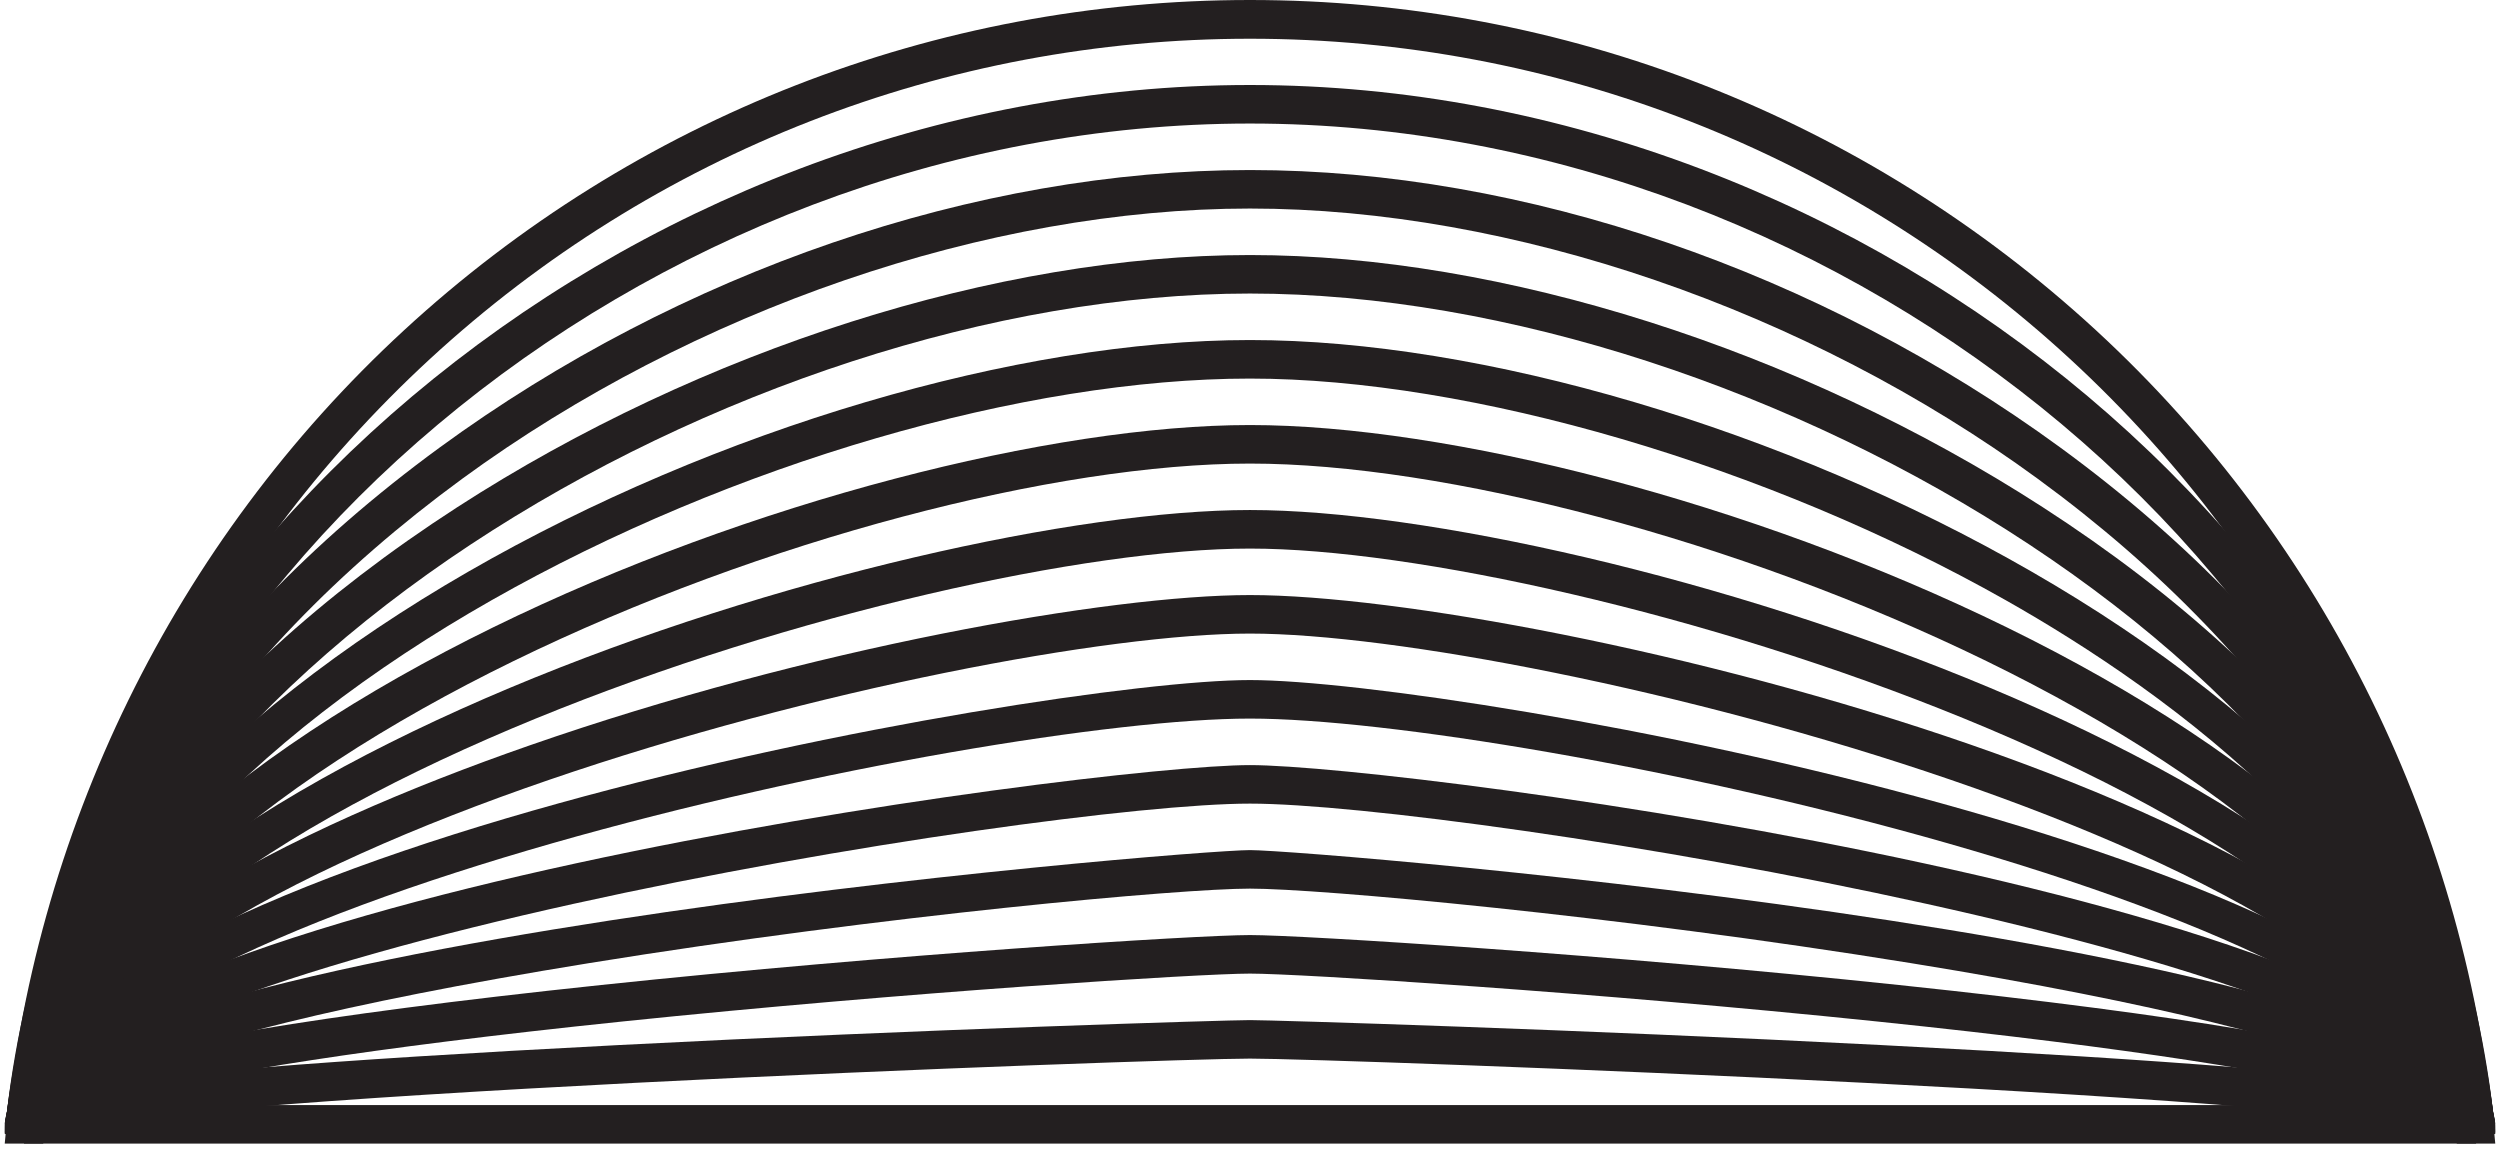 <svg width="130" height="60" viewBox="0 0 130 60" fill="none" xmlns="http://www.w3.org/2000/svg">
<g id="Layer_1" clip-path="url(#clip0_2718_11387)">
<path id="Vector" d="M127.753 59.468C126.366 43.826 119.223 29.336 107.638 18.662C95.986 7.926 80.842 2.014 64.999 2.014C49.157 2.014 34.013 7.926 22.36 18.664C10.778 29.337 3.635 43.828 2.247 59.468H0.246C1.678 43.327 9.049 28.195 21.002 17.181C33.026 6.101 48.651 0 64.999 0C81.347 0 96.973 6.101 108.999 17.181C120.95 28.194 128.322 43.327 129.754 59.468H127.753Z" fill="#231F20"/>
<path id="Vector_2" d="M127.753 59.145C125.206 30.568 96.468 6.424 64.999 6.424C33.531 6.424 4.794 30.568 2.247 59.145L0.246 58.968C2.88 29.401 32.535 4.42 64.999 4.42C97.464 4.42 127.118 29.401 129.754 58.966L127.753 59.143V59.145Z" fill="#231F20"/>
<path id="Vector_3" d="M127.753 59.096C126.629 46.495 118.892 34.351 105.964 24.897C93.931 16.098 78.617 10.844 64.999 10.844C51.382 10.844 36.067 16.098 24.034 24.897C11.107 34.353 3.369 46.497 2.247 59.096L0.246 58.918C1.42 45.738 9.447 33.081 22.846 23.283C35.397 14.106 50.761 8.842 64.999 8.842C79.238 8.842 94.602 14.106 107.152 23.283C120.553 33.081 128.579 45.738 129.754 58.918L127.753 59.096Z" fill="#231F20"/>
<path id="Vector_4" d="M127.753 59.048C125.651 35.468 91.491 15.264 64.999 15.264C38.508 15.264 4.35 35.467 2.247 59.048L0.246 58.87C1.301 47.038 9.657 35.498 23.776 26.376C36.483 18.164 51.896 13.262 65.001 13.262C78.106 13.262 93.517 18.164 106.226 26.376C120.345 35.498 128.701 47.04 129.756 58.87L127.755 59.048H127.753Z" fill="#231F20"/>
<path id="Vector_5" d="M127.753 58.998C126.567 45.692 112.553 35.878 104.303 31.213C91.923 24.211 76.497 19.686 64.999 19.686C41.602 19.686 4.181 37.299 2.247 59L0.246 58.822C2.27 36.112 40.877 17.682 64.999 17.682C89.122 17.682 127.728 36.112 129.754 58.82L127.753 58.998Z" fill="#231F20"/>
<path id="Vector_6" d="M127.753 58.948C126.055 39.881 85.155 24.106 64.999 24.106C44.843 24.106 3.946 39.879 2.247 58.948L0.246 58.771C2.101 37.953 44.493 22.102 64.999 22.102C85.506 22.102 127.899 37.955 129.754 58.771L127.753 58.948Z" fill="#231F20"/>
<path id="Vector_7" d="M127.753 58.898C126.247 41.993 81.925 28.526 64.999 28.526C48.073 28.526 3.754 41.993 2.247 58.898L0.246 58.721C1.874 40.457 47.054 26.521 64.999 26.521C82.945 26.521 128.125 40.457 129.754 58.721L127.753 58.898Z" fill="#231F20"/>
<path id="Vector_8" d="M127.753 58.85C126.483 44.602 79.809 32.946 64.999 32.946C50.19 32.946 3.517 44.601 2.247 58.85L0.246 58.673C1.038 49.805 15.509 42.955 27.51 38.771C42.097 33.687 57.712 30.943 64.999 30.943C80.054 30.943 128.308 42.449 129.754 58.673L127.753 58.85Z" fill="#231F20"/>
<path id="Vector_9" d="M127.753 58.801C126.745 47.499 79.037 37.366 64.999 37.366C50.962 37.366 3.256 47.499 2.247 58.801L0.246 58.623C1.486 44.709 54.212 35.363 64.999 35.363C75.787 35.363 128.513 44.709 129.754 58.623L127.753 58.801Z" fill="#231F20"/>
<path id="Vector_10" d="M127.753 58.753C126.976 50.039 75.945 41.788 64.999 41.788C54.053 41.788 3.023 50.039 2.247 58.753L0.246 58.576C1.265 47.146 56.849 39.785 64.999 39.785C73.149 39.785 128.735 47.146 129.754 58.576L127.753 58.753Z" fill="#231F20"/>
<path id="Vector_11" d="M127.753 58.703C127.693 58.022 126.039 54.402 99.356 50.081C83.891 47.575 68.548 46.208 64.999 46.208C61.451 46.208 46.11 47.575 30.642 50.081C3.962 54.402 2.308 58.022 2.247 58.703L0.246 58.526C1.077 49.193 61.73 44.205 64.999 44.205C68.269 44.205 128.922 49.193 129.754 58.526L127.753 58.703Z" fill="#231F20"/>
<path id="Vector_12" d="M127.776 58.745C127.526 58.302 124.888 55.945 97.576 53.114C82.911 51.592 67.555 50.627 64.999 50.627C62.443 50.627 47.09 51.592 32.423 53.112C5.113 55.945 2.475 58.3 2.224 58.745L0.246 58.476C0.372 57.071 0.604 54.455 31.258 51.22C46.309 49.63 62.285 48.623 64.999 48.623C67.714 48.623 83.69 49.63 98.741 51.22C129.395 54.455 129.628 57.071 129.753 58.476L127.751 58.653C127.757 58.712 127.775 58.744 127.775 58.744L127.776 58.745Z" fill="#231F20"/>
<path id="Vector_13" d="M128.02 59.129C124.769 57.045 69.41 55.047 64.999 55.047C60.588 55.047 5.232 57.045 1.98 59.129C2.041 59.09 2.22 58.91 2.247 58.604L0.246 58.428C0.358 57.169 0.463 55.979 32.191 54.342C47.952 53.529 63.84 53.045 64.999 53.045C66.159 53.045 82.046 53.527 97.807 54.342C129.536 55.979 129.64 57.169 129.754 58.428L127.753 58.605C127.78 58.91 127.96 59.09 128.02 59.129Z" fill="#231F20"/>
<path id="Vector_14" d="M128.755 57.465H1.248V59.469H128.755V57.465Z" fill="#231F20"/>
</g>
<defs>
<clipPath id="clip0_2718_11387">
<rect width="129.508" height="59.468" fill="white" transform="translate(0.246)"/>
</clipPath>
</defs>
</svg>
